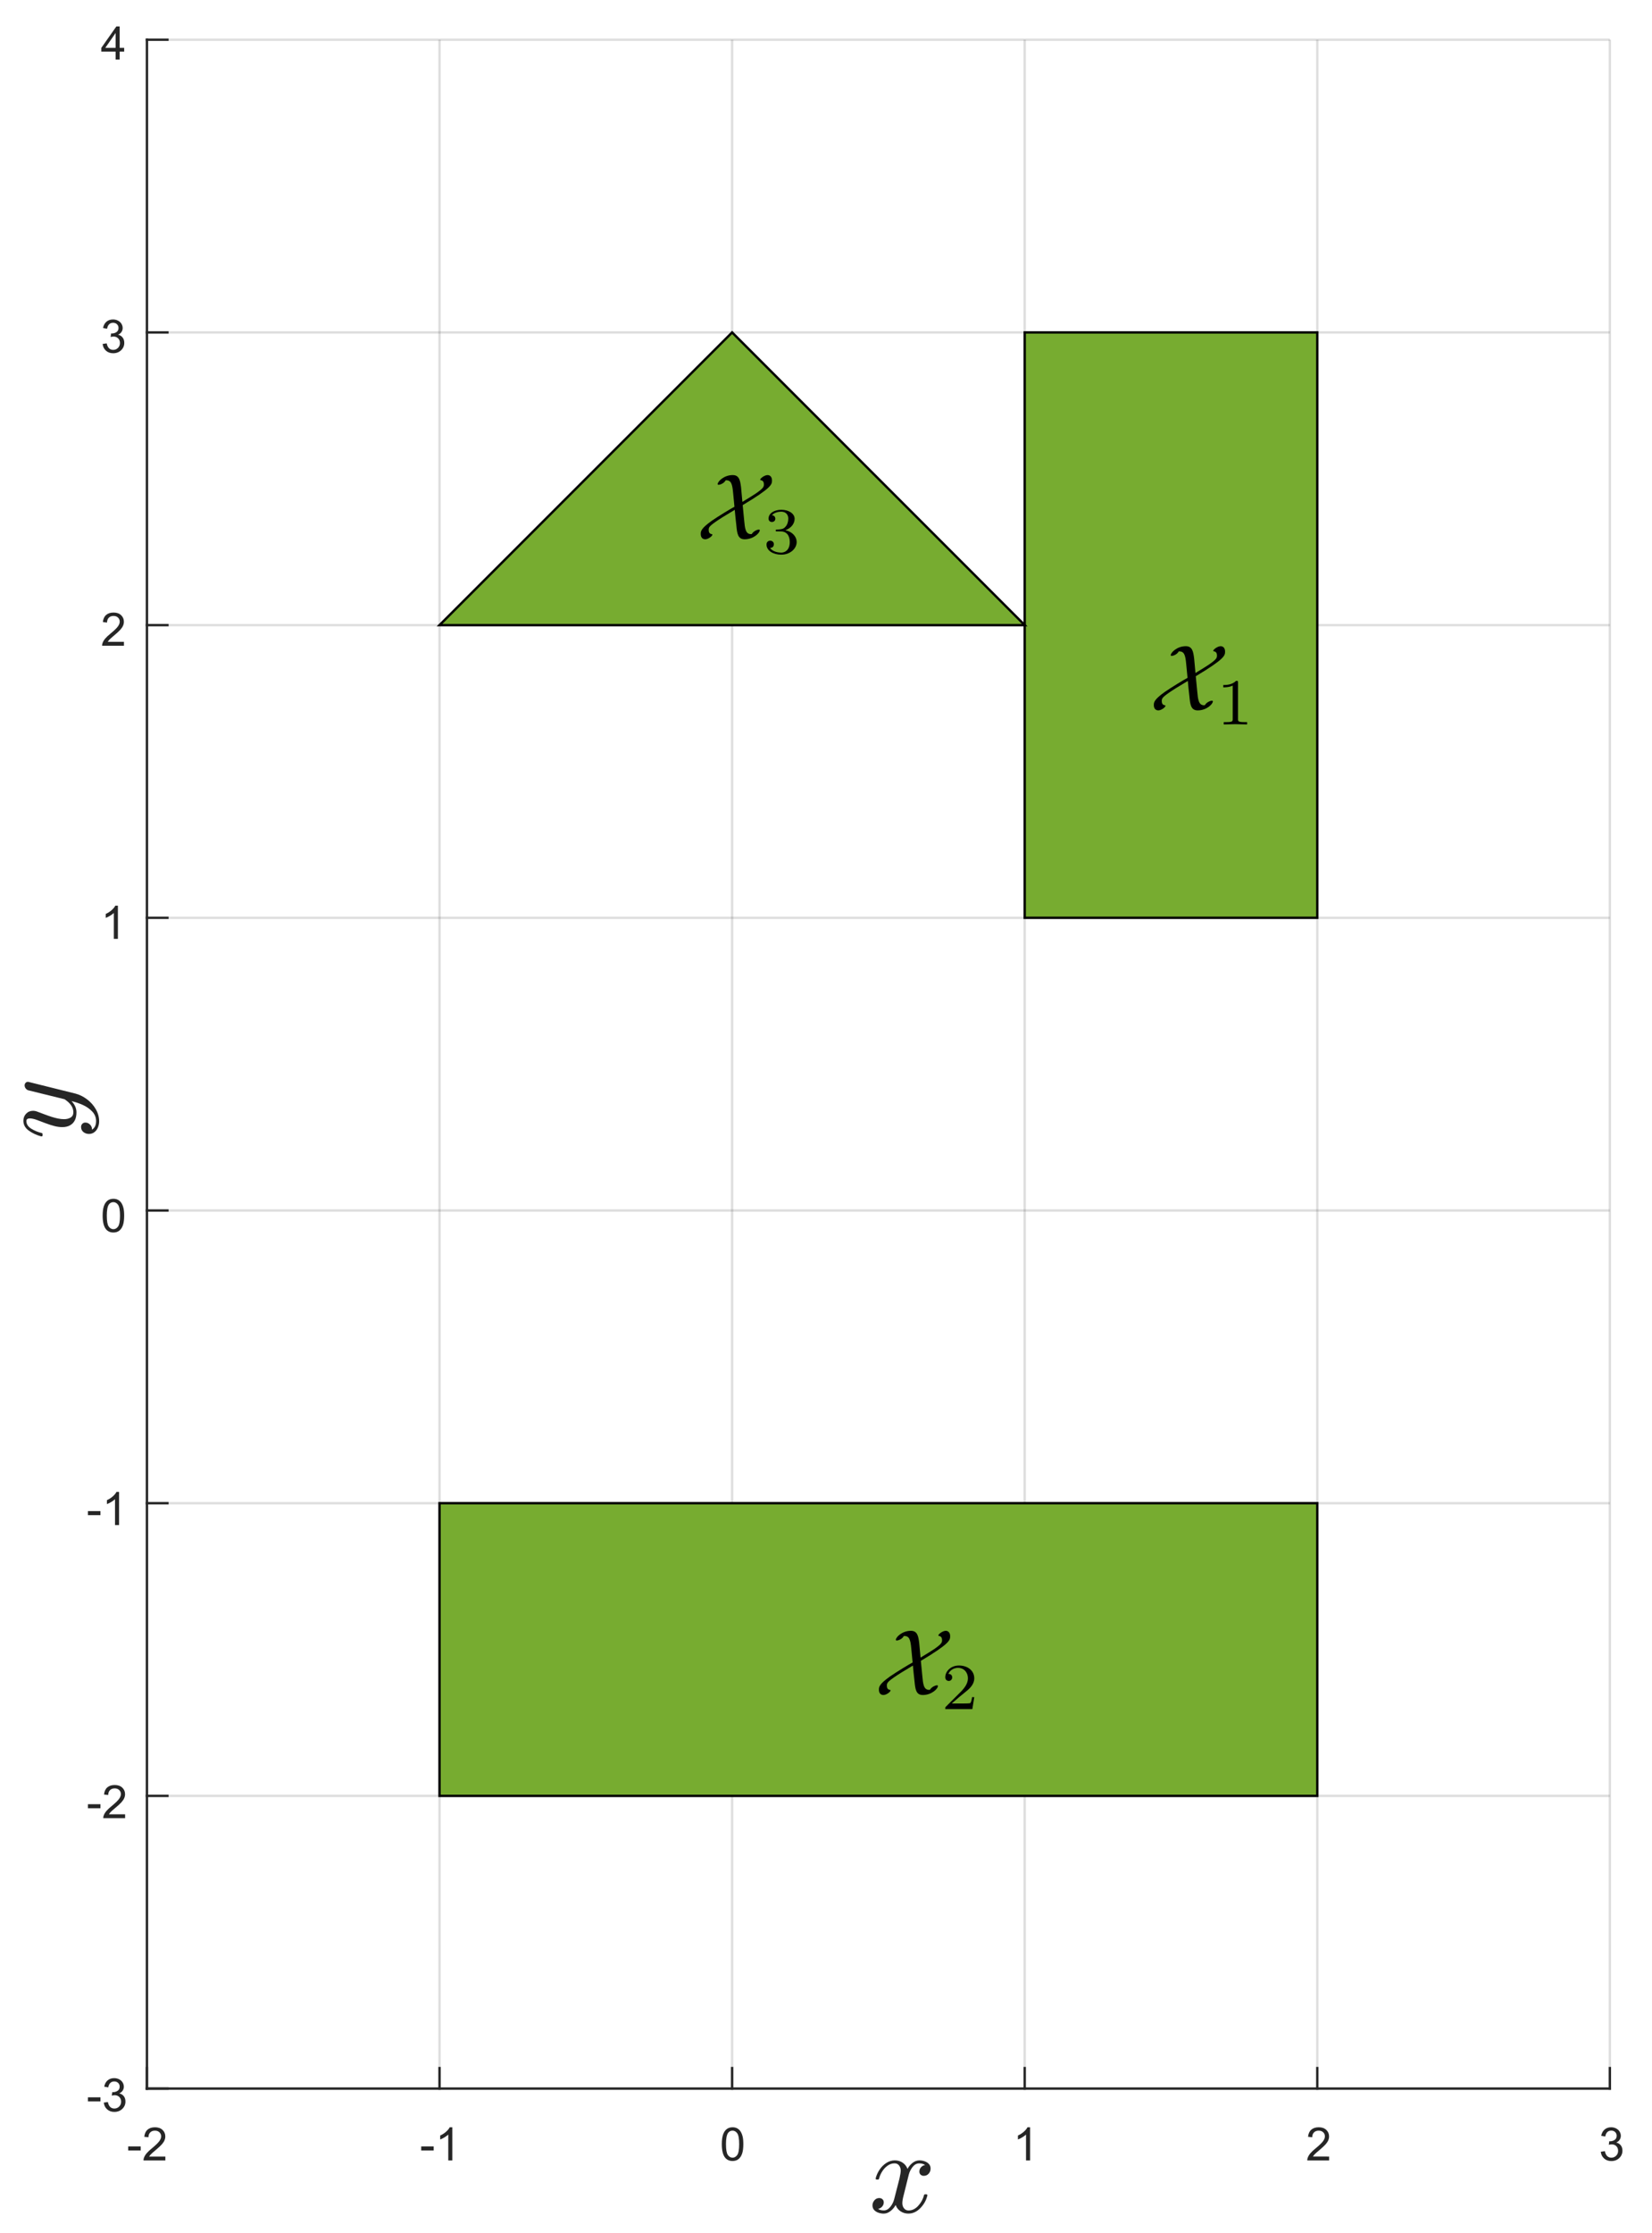 <?xml version="1.0" encoding="UTF-8" standalone="no"?>
<svg
   xmlns:dc="http://purl.org/dc/elements/1.1/"
   xmlns:cc="http://creativecommons.org/ns#"
   xmlns:rdf="http://www.w3.org/1999/02/22-rdf-syntax-ns#"
   xmlns:svg="http://www.w3.org/2000/svg"
   xmlns="http://www.w3.org/2000/svg"
   xmlns:sodipodi="http://sodipodi.sourceforge.net/DTD/sodipodi-0.dtd"
   xmlns:inkscape="http://www.inkscape.org/namespaces/inkscape"
   sodipodi:docname="roboExConvexHull_1.svg"
   inkscape:version="1.0 (4035a4fb49, 2020-05-01)"
   width="74mm"
   height="100mm"
   viewBox="0 0 74 100"
   version="1.1"
   id="svg8">
  <defs
     id="defs2">
    <clipPath
       clipPathUnits="userSpaceOnUse"
       id="clipPath1">
      <path
         d="M 0,0 H 814 V 708 H 0 Z"
         id="path834" />
    </clipPath>
    <defs
       id="defs1">
      <clipPath
         clipPathUnits="userSpaceOnUse"
         id="clipPath1054">
        <path
           d="M 0,0 H 814 V 708 H 0 Z"
           id="path1052" />
      </clipPath>
    </defs>
    <g
       id="id-ae790596-5d6d-466a-b834-d6711f7bbbbc">
      <symbol
         id="id-c63c2fb9-e189-489f-a1fb-118a3c1e1268"
         overflow="visible">
        <path
           id="id-b8e81124-5a2d-41c1-b207-ec6b3b69f1fc"
           d=""
           style="stroke:none" />
      </symbol>
      <symbol
         id="id-8ee1cbb4-e306-4cc4-a723-8d8527535a8d"
         overflow="visible">
        <path
           id="id-97e588a3-7021-48df-a0a0-f09a896985a3"
           d="M 4.781,-5.5 C 4.688,-6.234 4.594,-6.812 3.891,-6.812 c -0.938,0 -1.594,0.688 -1.594,0.953 0,0.078 0.062,0.078 0.109,0.078 0.109,0 0.547,-0.125 0.734,-0.469 L 3.156,-6.266 c 0.547,0 0.688,0.312 0.781,1.344 l 0.141,1.469 c -0.359,0.188 -1.703,1 -2.422,1.5 C 0.516,-1.141 0.5,-0.844 0.5,-0.562 0.5,-0.219 0.672,0 0.984,0 c 0.297,0 0.75,-0.328 0.75,-0.484 0,-0.047 -0.031,-0.047 -0.062,-0.062 C 1.578,-0.562 1.344,-0.594 1.344,-0.984 c 0,-0.266 0,-0.391 1.062,-1.094 0.609,-0.406 1.188,-0.719 1.703,-1.047 0,0.016 0.141,1.516 0.172,1.672 C 4.359,-0.656 4.422,0 5.156,0 c 0.953,0 1.609,-0.672 1.609,-0.953 0,-0.078 -0.062,-0.078 -0.109,-0.078 -0.109,0 -0.547,0.141 -0.734,0.469 -0.031,0.016 -0.078,0.016 -0.094,0.016 -0.578,0 -0.641,-0.625 -0.719,-1.469 C 5.078,-2.328 5.047,-2.594 4.953,-3.625 8.062,-5.484 8.062,-5.828 8.062,-6.25 c 0,-0.344 -0.188,-0.562 -0.469,-0.562 -0.312,0 -0.781,0.344 -0.781,0.484 0,0.062 0.062,0.062 0.078,0.062 0.078,0.016 0.312,0.062 0.312,0.438 0,0.25 -0.031,0.406 -0.875,0.984 -0.297,0.203 -0.719,0.453 -1.406,0.875 z m 0,0"
           style="stroke:none" />
      </symbol>
      <symbol
         id="id-f25b3351-ecd1-4ac1-bce6-1401cd1bd2f8"
         overflow="visible">
        <path
           id="id-8a69e224-5f2c-4149-888f-4683e9fa89f6"
           d=""
           style="stroke:none" />
      </symbol>
      <symbol
         id="id-1368829f-a140-4a7b-8472-1f8b2bc7f3c0"
         overflow="visible">
        <path
           id="id-ebe9fca6-8581-46e1-be07-cdf8bf1b8787"
           d="m 2.328,-4.438 c 0,-0.188 0,-0.188 -0.203,-0.188 -0.453,0.438 -1.078,0.438 -1.359,0.438 v 0.25 c 0.156,0 0.625,0 1,-0.188 v 3.547 c 0,0.234 0,0.328 -0.688,0.328 H 0.812 V 0 c 0.125,0 0.984,-0.031 1.234,-0.031 0.219,0 1.094,0.031 1.25,0.031 V -0.25 H 3.031 c -0.703,0 -0.703,-0.094 -0.703,-0.328 z m 0,0"
           style="stroke:none" />
      </symbol>
      <symbol
         id="id-73ed1de5-7ac9-4fde-b7fa-e81630128c7a"
         overflow="visible">
        <path
           id="id-42ae4e6a-b734-46a6-bda5-e670eabb6623"
           d="M 3.516,-1.266 H 3.281 c -0.016,0.156 -0.094,0.562 -0.188,0.625 C 3.047,-0.594 2.516,-0.594 2.406,-0.594 H 1.125 c 0.734,-0.641 0.984,-0.844 1.391,-1.172 0.516,-0.406 1,-0.844 1,-1.5 0,-0.844 -0.734,-1.359 -1.625,-1.359 -0.859,0 -1.453,0.609 -1.453,1.25 0,0.344 0.297,0.391 0.375,0.391 0.156,0 0.359,-0.125 0.359,-0.375 0,-0.125 -0.047,-0.375 -0.406,-0.375 C 0.984,-4.219 1.453,-4.375 1.781,-4.375 c 0.703,0 1.062,0.547 1.062,1.109 0,0.609 -0.438,1.078 -0.656,1.328 L 0.516,-0.266 C 0.438,-0.203 0.438,-0.188 0.438,0 h 2.875 z m 0,0"
           style="stroke:none" />
      </symbol>
      <symbol
         id="id-538112e9-0fdd-4bb5-99e0-2feab538606d"
         overflow="visible">
        <path
           id="id-d9eba47f-69ab-4c40-9807-143eb25739a9"
           d="m 1.906,-2.328 c 0.547,0 0.938,0.375 0.938,1.125 0,0.859 -0.516,1.125 -0.906,1.125 -0.281,0 -0.906,-0.078 -1.188,-0.5 0.328,0 0.406,-0.234 0.406,-0.391 0,-0.219 -0.172,-0.375 -0.391,-0.375 -0.188,0 -0.391,0.125 -0.391,0.406 0,0.656 0.719,1.078 1.562,1.078 0.969,0 1.641,-0.656 1.641,-1.344 0,-0.547 -0.438,-1.094 -1.203,-1.25 0.719,-0.266 0.984,-0.781 0.984,-1.219 0,-0.547 -0.625,-0.953 -1.406,-0.953 -0.766,0 -1.359,0.375 -1.359,0.938 0,0.234 0.156,0.359 0.359,0.359 0.219,0 0.359,-0.156 0.359,-0.344 0,-0.203 -0.141,-0.359 -0.359,-0.375 0.25,-0.297 0.719,-0.375 0.984,-0.375 0.312,0 0.75,0.156 0.75,0.75 0,0.297 -0.094,0.625 -0.281,0.828 -0.219,0.266 -0.422,0.281 -0.766,0.312 -0.172,0.016 -0.188,0.016 -0.219,0.016 -0.016,0 -0.078,0.016 -0.078,0.094 0,0.094 0.062,0.094 0.188,0.094 z m 0,0"
           style="stroke:none" />
      </symbol>
    </g>
    <defs
       id="id-3a4d14f6-1484-4031-a797-c44bb40cca08">
      <g
         id="g1707">
        <symbol
           overflow="visible"
           id="symbol1685">
          <path
             style="stroke:none"
             d=""
             id="path1683" />
        </symbol>
        <symbol
           overflow="visible"
           id="symbol1689">
          <path
             style="stroke:none"
             d="M 4.781,-5.5 C 4.688,-6.234 4.594,-6.812 3.891,-6.812 c -0.938,0 -1.594,0.688 -1.594,0.953 0,0.078 0.062,0.078 0.109,0.078 0.109,0 0.547,-0.125 0.734,-0.469 L 3.156,-6.266 c 0.547,0 0.688,0.312 0.781,1.344 l 0.141,1.469 c -0.359,0.188 -1.703,1 -2.422,1.5 C 0.516,-1.141 0.5,-0.844 0.5,-0.562 0.5,-0.219 0.672,0 0.984,0 c 0.297,0 0.75,-0.328 0.75,-0.484 0,-0.047 -0.031,-0.047 -0.062,-0.062 C 1.578,-0.562 1.344,-0.594 1.344,-0.984 c 0,-0.266 0,-0.391 1.062,-1.094 0.609,-0.406 1.188,-0.719 1.703,-1.047 0,0.016 0.141,1.516 0.172,1.672 C 4.359,-0.656 4.422,0 5.156,0 c 0.953,0 1.609,-0.672 1.609,-0.953 0,-0.078 -0.062,-0.078 -0.109,-0.078 -0.109,0 -0.547,0.141 -0.734,0.469 -0.031,0.016 -0.078,0.016 -0.094,0.016 -0.578,0 -0.641,-0.625 -0.719,-1.469 C 5.078,-2.328 5.047,-2.594 4.953,-3.625 8.062,-5.484 8.062,-5.828 8.062,-6.25 c 0,-0.344 -0.188,-0.562 -0.469,-0.562 -0.312,0 -0.781,0.344 -0.781,0.484 0,0.062 0.062,0.062 0.078,0.062 0.078,0.016 0.312,0.062 0.312,0.438 0,0.25 -0.031,0.406 -0.875,0.984 -0.297,0.203 -0.719,0.453 -1.406,0.875 z m 0,0"
             id="path1687" />
        </symbol>
        <symbol
           overflow="visible"
           id="symbol1693">
          <path
             style="stroke:none"
             d=""
             id="path1691" />
        </symbol>
        <symbol
           overflow="visible"
           id="symbol1697">
          <path
             style="stroke:none"
             d="m 2.328,-4.438 c 0,-0.188 0,-0.188 -0.203,-0.188 -0.453,0.438 -1.078,0.438 -1.359,0.438 v 0.25 c 0.156,0 0.625,0 1,-0.188 v 3.547 c 0,0.234 0,0.328 -0.688,0.328 H 0.812 V 0 c 0.125,0 0.984,-0.031 1.234,-0.031 0.219,0 1.094,0.031 1.25,0.031 V -0.25 H 3.031 c -0.703,0 -0.703,-0.094 -0.703,-0.328 z m 0,0"
             id="path1695" />
        </symbol>
        <symbol
           overflow="visible"
           id="symbol1701">
          <path
             style="stroke:none"
             d="M 3.516,-1.266 H 3.281 c -0.016,0.156 -0.094,0.562 -0.188,0.625 C 3.047,-0.594 2.516,-0.594 2.406,-0.594 H 1.125 c 0.734,-0.641 0.984,-0.844 1.391,-1.172 0.516,-0.406 1,-0.844 1,-1.5 0,-0.844 -0.734,-1.359 -1.625,-1.359 -0.859,0 -1.453,0.609 -1.453,1.25 0,0.344 0.297,0.391 0.375,0.391 0.156,0 0.359,-0.125 0.359,-0.375 0,-0.125 -0.047,-0.375 -0.406,-0.375 C 0.984,-4.219 1.453,-4.375 1.781,-4.375 c 0.703,0 1.062,0.547 1.062,1.109 0,0.609 -0.438,1.078 -0.656,1.328 L 0.516,-0.266 C 0.438,-0.203 0.438,-0.188 0.438,0 h 2.875 z m 0,0"
             id="path1699" />
        </symbol>
        <symbol
           overflow="visible"
           id="symbol1705">
          <path
             style="stroke:none"
             d="m 1.906,-2.328 c 0.547,0 0.938,0.375 0.938,1.125 0,0.859 -0.516,1.125 -0.906,1.125 -0.281,0 -0.906,-0.078 -1.188,-0.5 0.328,0 0.406,-0.234 0.406,-0.391 0,-0.219 -0.172,-0.375 -0.391,-0.375 -0.188,0 -0.391,0.125 -0.391,0.406 0,0.656 0.719,1.078 1.562,1.078 0.969,0 1.641,-0.656 1.641,-1.344 0,-0.547 -0.438,-1.094 -1.203,-1.25 0.719,-0.266 0.984,-0.781 0.984,-1.219 0,-0.547 -0.625,-0.953 -1.406,-0.953 -0.766,0 -1.359,0.375 -1.359,0.938 0,0.234 0.156,0.359 0.359,0.359 0.219,0 0.359,-0.156 0.359,-0.344 0,-0.203 -0.141,-0.359 -0.359,-0.375 0.25,-0.297 0.719,-0.375 0.984,-0.375 0.312,0 0.75,0.156 0.75,0.75 0,0.297 -0.094,0.625 -0.281,0.828 -0.219,0.266 -0.422,0.281 -0.766,0.312 -0.172,0.016 -0.188,0.016 -0.219,0.016 -0.016,0 -0.078,0.016 -0.078,0.094 0,0.094 0.062,0.094 0.188,0.094 z m 0,0"
             id="path1703" />
        </symbol>
      </g>
    </defs>
  </defs>
  <sodipodi:namedview
     inkscape:window-maximized="1"
     inkscape:window-y="-8"
     inkscape:window-x="-8"
     inkscape:window-height="837"
     inkscape:window-width="1600"
     inkscape:pagecheckerboard="true"
     showgrid="false"
     inkscape:document-rotation="0"
     inkscape:current-layer="layer1"
     inkscape:document-units="mm"
     inkscape:cy="178.40275"
     inkscape:cx="217.43963"
     inkscape:zoom="1.4"
     inkscape:pageshadow="2"
     inkscape:pageopacity="0.0"
     borderopacity="1.0"
     bordercolor="#666666"
     pagecolor="#ffffff"
     id="base" />
  <g
     id="layer1"
     inkscape:groupmode="layer"
     inkscape:label="Layer 1">
    <g
       transform="matrix(0.159,0,0,0.159,-27.671,-6.648)"
       style="font-style:normal;font-weight:normal;font-size:12px;font-family:Dialog;color-interpolation:linearRGB;fill:#262626;fill-opacity:0.149;stroke:#262626;stroke-width:0.667;stroke-linecap:butt;stroke-linejoin:round;stroke-miterlimit:10;stroke-dasharray:none;stroke-dashoffset:0;stroke-opacity:0.149;color-rendering:optimizeQuality;image-rendering:optimizeQuality;shape-rendering:auto;text-rendering:geometricPrecision"
       id="g890">
      <line
         y2="53"
         style="fill:none"
         x1="215.429"
         x2="215.429"
         y1="630"
         id="line848" />
      <line
         y2="53"
         style="fill:none"
         x1="297.857"
         x2="297.857"
         y1="630"
         id="line850" />
      <line
         y2="53"
         style="fill:none"
         x1="380.286"
         x2="380.286"
         y1="630"
         id="line852" />
      <line
         y2="53"
         style="fill:none"
         x1="462.714"
         x2="462.714"
         y1="630"
         id="line854" />
      <line
         y2="53"
         style="fill:none"
         x1="545.143"
         x2="545.143"
         y1="630"
         id="line856" />
      <line
         y2="53"
         style="fill:none"
         x1="627.571"
         x2="627.571"
         y1="630"
         id="line858" />
      <line
         y2="630"
         style="fill:none"
         x1="627.571"
         x2="215.429"
         y1="630"
         id="line860" />
      <line
         y2="547.571"
         style="fill:none"
         x1="627.571"
         x2="215.429"
         y1="547.571"
         id="line862" />
      <line
         y2="465.143"
         style="fill:none"
         x1="627.571"
         x2="215.429"
         y1="465.143"
         id="line864" />
      <line
         y2="382.714"
         style="fill:none"
         x1="627.571"
         x2="215.429"
         y1="382.714"
         id="line866" />
      <line
         y2="300.286"
         style="fill:none"
         x1="627.571"
         x2="215.429"
         y1="300.286"
         id="line868" />
      <line
         y2="217.857"
         style="fill:none"
         x1="627.571"
         x2="215.429"
         y1="217.857"
         id="line870" />
      <line
         y2="135.429"
         style="fill:none"
         x1="627.571"
         x2="215.429"
         y1="135.429"
         id="line872" />
      <line
         y2="53"
         style="fill:none"
         x1="627.571"
         x2="215.429"
         y1="53"
         id="line874" />
      <line
         x1="215.429"
         x2="627.571"
         y1="630"
         style="fill:none;fill-opacity:1;stroke-linecap:square;stroke-opacity:1"
         y2="630"
         id="line876" />
      <line
         x1="215.429"
         x2="215.429"
         y1="630"
         style="fill:none;fill-opacity:1;stroke-linecap:square;stroke-opacity:1"
         y2="624.23"
         id="line878" />
      <line
         x1="297.857"
         x2="297.857"
         y1="630"
         style="fill:none;fill-opacity:1;stroke-linecap:square;stroke-opacity:1"
         y2="624.23"
         id="line880" />
      <line
         x1="380.286"
         x2="380.286"
         y1="630"
         style="fill:none;fill-opacity:1;stroke-linecap:square;stroke-opacity:1"
         y2="624.23"
         id="line882" />
      <line
         x1="462.714"
         x2="462.714"
         y1="630"
         style="fill:none;fill-opacity:1;stroke-linecap:square;stroke-opacity:1"
         y2="624.23"
         id="line884" />
      <line
         x1="545.143"
         x2="545.143"
         y1="630"
         style="fill:none;fill-opacity:1;stroke-linecap:square;stroke-opacity:1"
         y2="624.23"
         id="line886" />
      <line
         x1="627.571"
         x2="627.571"
         y1="630"
         style="fill:none;fill-opacity:1;stroke-linecap:square;stroke-opacity:1"
         y2="624.23"
         id="line888" />
    </g>
    <g
       transform="matrix(0.159,0,0,0.159,6.632,94.514)"
       style="font-style:normal;font-weight:normal;font-size:13px;font-family:SansSerif;color-interpolation:linearRGB;fill:#262626;fill-opacity:1;stroke:#262626;stroke-width:1;stroke-linecap:square;stroke-linejoin:miter;stroke-miterlimit:10;stroke-dasharray:none;stroke-dashoffset:0;stroke-opacity:1;color-rendering:optimizeQuality;image-rendering:optimizeQuality;shape-rendering:auto;text-rendering:geometricPrecision"
       id="g894">
      <path
         style="stroke:none"
         d="m -5.594,11.203 v -1.141 h 3.516 v 1.141 z M 4.876,12.906 V 14 h -6.156 q -0.016,-0.406 0.141,-0.797 0.234,-0.625 0.75,-1.234 0.516,-0.609 1.5,-1.406 Q 2.626,9.312 3.157,8.586 3.688,7.859 3.688,7.219 3.688,6.531 3.204,6.07 2.72,5.609 1.938,5.609 1.11,5.609 0.618,6.102 0.126,6.594 0.11,7.469 l -1.172,-0.125 q 0.125,-1.313 0.906,-2 0.781,-0.688 2.109,-0.688 1.344,0 2.125,0.742 0.781,0.742 0.781,1.836 0,0.562 -0.227,1.101 Q 4.407,8.875 3.876,9.477 3.345,10.078 2.11,11.109 1.079,11.969 0.79,12.281 0.501,12.594 0.314,12.906 Z"
         id="path892" />
    </g>
    <g
       transform="matrix(0.159,0,0,0.159,19.757,94.514)"
       style="font-style:normal;font-weight:normal;font-size:13px;font-family:SansSerif;color-interpolation:linearRGB;fill:#262626;fill-opacity:1;stroke:#262626;stroke-width:1;stroke-linecap:square;stroke-linejoin:miter;stroke-miterlimit:10;stroke-dasharray:none;stroke-dashoffset:0;stroke-opacity:1;color-rendering:optimizeQuality;image-rendering:optimizeQuality;shape-rendering:auto;text-rendering:geometricPrecision"
       id="g898">
      <path
         style="stroke:none"
         d="m -5.594,11.203 v -1.141 h 3.516 v 1.141 z M 3.173,14 H 2.032 V 6.719 Q 1.61,7.109 0.946,7.508 0.282,7.906 -0.249,8.094 V 6.984 Q 0.704,6.547 1.423,5.906 2.142,5.266 2.438,4.656 h 0.734 z"
         id="path896" />
    </g>
    <g
       transform="matrix(0.159,0,0,0.159,32.882,94.514)"
       style="font-style:normal;font-weight:normal;font-size:13px;font-family:SansSerif;color-interpolation:linearRGB;fill:#262626;fill-opacity:1;stroke:#262626;stroke-width:1;stroke-linecap:square;stroke-linejoin:miter;stroke-miterlimit:10;stroke-dasharray:none;stroke-dashoffset:0;stroke-opacity:1;color-rendering:optimizeQuality;image-rendering:optimizeQuality;shape-rendering:auto;text-rendering:geometricPrecision"
       id="g902">
      <path
         style="stroke:none"
         d="m -3.453,9.406 q 0,-1.641 0.336,-2.648 0.336,-1.008 1.008,-1.555 0.672,-0.547 1.688,-0.547 0.75,0 1.312,0.305 0.562,0.305 0.93,0.867 0.367,0.562 0.578,1.383 0.211,0.82 0.211,2.195 0,1.641 -0.336,2.648 -0.336,1.008 -1.008,1.555 -0.672,0.547 -1.688,0.547 -1.344,0 -2.125,-0.969 -0.906,-1.156 -0.906,-3.781 z m 1.172,0 q 0,2.297 0.531,3.055 0.531,0.758 1.328,0.758 0.781,0 1.32,-0.758 0.539,-0.758 0.539,-3.055 0,-2.297 -0.539,-3.047 -0.539,-0.75 -1.336,-0.75 -0.781,0 -1.266,0.656 -0.578,0.859 -0.578,3.141 z"
         id="path900" />
    </g>
    <g
       transform="matrix(0.159,0,0,0.159,46.007,94.514)"
       style="font-style:normal;font-weight:normal;font-size:13px;font-family:SansSerif;color-interpolation:linearRGB;fill:#262626;fill-opacity:1;stroke:#262626;stroke-width:1;stroke-linecap:square;stroke-linejoin:miter;stroke-miterlimit:10;stroke-dasharray:none;stroke-dashoffset:0;stroke-opacity:1;color-rendering:optimizeQuality;image-rendering:optimizeQuality;shape-rendering:auto;text-rendering:geometricPrecision"
       id="g906">
      <path
         style="stroke:none"
         d="M 0.844,14 H -0.297 V 6.719 q -0.422,0.391 -1.086,0.789 -0.664,0.398 -1.195,0.586 V 6.984 q 0.953,-0.438 1.672,-1.078 0.719,-0.641 1.016,-1.25 h 0.734 z"
         id="path904" />
    </g>
    <g
       transform="matrix(0.159,0,0,0.159,59.132,94.514)"
       style="font-style:normal;font-weight:normal;font-size:13px;font-family:SansSerif;color-interpolation:linearRGB;fill:#262626;fill-opacity:1;stroke:#262626;stroke-width:1;stroke-linecap:square;stroke-linejoin:miter;stroke-miterlimit:10;stroke-dasharray:none;stroke-dashoffset:0;stroke-opacity:1;color-rendering:optimizeQuality;image-rendering:optimizeQuality;shape-rendering:auto;text-rendering:geometricPrecision"
       id="g910">
      <path
         style="stroke:none"
         d="M 2.547,12.906 V 14 h -6.156 q -0.016,-0.406 0.141,-0.797 0.234,-0.625 0.75,-1.234 0.516,-0.609 1.5,-1.406 1.516,-1.25 2.047,-1.977 0.531,-0.727 0.531,-1.367 0,-0.688 -0.484,-1.149 -0.484,-0.461 -1.266,-0.461 -0.828,0 -1.32,0.492 -0.492,0.492 -0.508,1.367 l -1.172,-0.125 q 0.125,-1.313 0.906,-2 0.781,-0.688 2.109,-0.688 1.344,0 2.125,0.742 0.781,0.742 0.781,1.836 0,0.562 -0.227,1.101 -0.227,0.539 -0.758,1.141 -0.531,0.602 -1.766,1.633 -1.031,0.859 -1.32,1.172 -0.289,0.313 -0.476,0.625 z"
         id="path908" />
    </g>
    <g
       transform="matrix(0.159,0,0,0.159,72.256,94.514)"
       style="font-style:normal;font-weight:normal;font-size:13px;font-family:SansSerif;color-interpolation:linearRGB;fill:#262626;fill-opacity:1;stroke:#262626;stroke-width:1;stroke-linecap:square;stroke-linejoin:miter;stroke-miterlimit:10;stroke-dasharray:none;stroke-dashoffset:0;stroke-opacity:1;color-rendering:optimizeQuality;image-rendering:optimizeQuality;shape-rendering:auto;text-rendering:geometricPrecision"
       id="g914">
      <path
         style="stroke:none"
         d="m -3.453,11.547 1.141,-0.156 q 0.203,0.969 0.672,1.399 0.469,0.43 1.156,0.43 0.797,0 1.352,-0.555 0.555,-0.555 0.555,-1.383 0,-0.797 -0.508,-1.305 -0.508,-0.508 -1.305,-0.508 -0.328,0 -0.812,0.125 l 0.125,-1 q 0.125,0.016 0.188,0.016 0.734,0 1.32,-0.383 0.586,-0.383 0.586,-1.18 0,-0.625 -0.43,-1.039 -0.43,-0.414 -1.101,-0.414 -0.672,0 -1.109,0.422 -0.438,0.422 -0.578,1.25 L -3.344,7.062 q 0.219,-1.141 0.961,-1.773 0.742,-0.633 1.836,-0.633 0.766,0 1.406,0.328 0.641,0.328 0.984,0.891 0.344,0.562 0.344,1.203 0,0.594 -0.328,1.094 -0.328,0.5 -0.953,0.781 0.813,0.203 1.274,0.797 0.461,0.594 0.461,1.5 0,1.219 -0.891,2.07 -0.891,0.852 -2.25,0.852 -1.219,0 -2.031,-0.734 -0.813,-0.734 -0.922,-1.891 z"
         id="path912" />
    </g>
    <path
       id="path916"
       d="m 39.33,98.905 q 0.092,0.072 0.261,0.072 0.164,0 0.29,-0.158 0.126,-0.158 0.173,-0.345 l 0.239,-0.93 q 0.055,-0.256 0.055,-0.348 0,-0.129 -0.072,-0.228 -0.072,-0.098 -0.204,-0.098 -0.167,0 -0.313,0.104 -0.147,0.104 -0.246,0.265 -0.1,0.16 -0.139,0.325 -0.012,0.032 -0.042,0.032 h -0.065 q -0.04,0 -0.04,-0.047 v -0.017 q 0.05,-0.194 0.173,-0.379 0.123,-0.185 0.302,-0.301 0.179,-0.116 0.381,-0.116 0.194,0 0.348,0.102 0.154,0.102 0.219,0.279 0.09,-0.162 0.23,-0.271 0.141,-0.109 0.307,-0.109 0.112,0 0.23,0.04 0.118,0.04 0.193,0.122 0.075,0.082 0.075,0.204 0,0.134 -0.086,0.23 -0.086,0.096 -0.22,0.096 -0.085,0 -0.141,-0.053 -0.056,-0.053 -0.056,-0.136 0,-0.112 0.075,-0.195 0.075,-0.083 0.182,-0.098 -0.095,-0.075 -0.264,-0.075 -0.169,0 -0.294,0.157 -0.124,0.157 -0.174,0.351 l -0.231,0.928 q -0.057,0.209 -0.057,0.346 0,0.134 0.076,0.23 0.076,0.096 0.203,0.096 0.246,0 0.439,-0.216 0.193,-0.216 0.255,-0.475 0.01,-0.032 0.042,-0.032 h 0.062 q 0.022,0 0.035,0.015 0.012,0.015 0.012,0.032 0,0.005 -0.005,0.015 -0.075,0.313 -0.313,0.557 -0.239,0.244 -0.537,0.244 -0.194,0 -0.35,-0.104 -0.156,-0.104 -0.218,-0.281 -0.082,0.154 -0.228,0.27 -0.146,0.116 -0.31,0.116 -0.112,0 -0.231,-0.04 -0.119,-0.04 -0.194,-0.122 -0.075,-0.082 -0.075,-0.209 0,-0.122 0.086,-0.224 0.086,-0.102 0.215,-0.102 0.087,0 0.146,0.053 0.058,0.053 0.058,0.138 0,0.109 -0.073,0.192 -0.073,0.082 -0.183,0.102 z"
       style="font-style:normal;font-weight:normal;font-size:33px;font-family:mwa_cmmi10;color-interpolation:linearRGB;fill:#262626;fill-opacity:1;stroke:none;stroke-width:0.159;stroke-linecap:square;stroke-linejoin:miter;stroke-miterlimit:10;stroke-dasharray:none;stroke-dashoffset:0;stroke-opacity:1;color-rendering:optimizeQuality;image-rendering:optimizeQuality;shape-rendering:auto;text-rendering:geometricPrecision" />
    <g
       transform="matrix(0.159,0,0,0.159,-27.671,-6.648)"
       style="font-style:normal;font-weight:normal;font-size:12px;font-family:Dialog;color-interpolation:linearRGB;fill:#262626;fill-opacity:1;stroke:#262626;stroke-width:0.667;stroke-linecap:square;stroke-linejoin:round;stroke-miterlimit:10;stroke-dasharray:none;stroke-dashoffset:0;stroke-opacity:1;color-rendering:optimizeQuality;image-rendering:optimizeQuality;shape-rendering:auto;text-rendering:geometricPrecision"
       id="g938">
      <line
         y2="53"
         style="fill:none"
         x1="215.429"
         x2="215.429"
         y1="630"
         id="line920" />
      <line
         y2="630"
         style="fill:none"
         x1="215.429"
         x2="221.199"
         y1="630"
         id="line922" />
      <line
         y2="547.571"
         style="fill:none"
         x1="215.429"
         x2="221.199"
         y1="547.571"
         id="line924" />
      <line
         y2="465.143"
         style="fill:none"
         x1="215.429"
         x2="221.199"
         y1="465.143"
         id="line926" />
      <line
         y2="382.714"
         style="fill:none"
         x1="215.429"
         x2="221.199"
         y1="382.714"
         id="line928" />
      <line
         y2="300.286"
         style="fill:none"
         x1="215.429"
         x2="221.199"
         y1="300.286"
         id="line930" />
      <line
         y2="217.857"
         style="fill:none"
         x1="215.429"
         x2="221.199"
         y1="217.857"
         id="line932" />
      <line
         y2="135.429"
         style="fill:none"
         x1="215.429"
         x2="221.199"
         y1="135.429"
         id="line934" />
      <line
         y2="53"
         style="fill:none"
         x1="215.429"
         x2="221.199"
         y1="53"
         id="line936" />
    </g>
    <g
       transform="matrix(0.159,0,0,0.159,5.783,93.665)"
       style="font-style:normal;font-weight:normal;font-size:13px;font-family:SansSerif;color-interpolation:linearRGB;fill:#262626;fill-opacity:1;stroke:#262626;stroke-width:1;stroke-linecap:square;stroke-linejoin:miter;stroke-miterlimit:10;stroke-dasharray:none;stroke-dashoffset:0;stroke-opacity:1;color-rendering:optimizeQuality;image-rendering:optimizeQuality;shape-rendering:auto;text-rendering:geometricPrecision"
       id="g942">
      <path
         style="stroke:none"
         d="M -11.594,2.703 V 1.562 h 3.516 v 1.141 z m 4.47,0.344 1.141,-0.156 q 0.203,0.969 0.672,1.399 0.469,0.43 1.156,0.43 0.797,0 1.352,-0.555 0.555,-0.555 0.555,-1.383 0,-0.797 -0.508,-1.305 -0.508,-0.508 -1.305,-0.508 -0.328,0 -0.812,0.125 l 0.125,-1 q 0.125,0.016 0.188,0.016 0.734,0 1.32,-0.383 0.586,-0.383 0.586,-1.18 0,-0.625 -0.43,-1.039 -0.43,-0.414 -1.101,-0.414 -0.672,0 -1.109,0.422 -0.438,0.422 -0.578,1.25 l -1.141,-0.203 q 0.219,-1.141 0.961,-1.773 0.742,-0.633 1.836,-0.633 0.766,0 1.406,0.328 0.641,0.328 0.984,0.891 0.344,0.562 0.344,1.203 0,0.594 -0.328,1.094 -0.328,0.5 -0.953,0.781 0.812,0.203 1.273,0.797 0.461,0.594 0.461,1.5 0,1.219 -0.891,2.07 -0.891,0.852 -2.25,0.852 -1.219,0 -2.031,-0.734 Q -7.015,4.203 -7.124,3.047 Z"
         id="path940" />
    </g>
    <g
       transform="matrix(0.159,0,0,0.159,5.783,80.54)"
       style="font-style:normal;font-weight:normal;font-size:13px;font-family:SansSerif;color-interpolation:linearRGB;fill:#262626;fill-opacity:1;stroke:#262626;stroke-width:1;stroke-linecap:square;stroke-linejoin:miter;stroke-miterlimit:10;stroke-dasharray:none;stroke-dashoffset:0;stroke-opacity:1;color-rendering:optimizeQuality;image-rendering:optimizeQuality;shape-rendering:auto;text-rendering:geometricPrecision"
       id="g946">
      <path
         style="stroke:none"
         d="M -11.594,2.703 V 1.562 h 3.516 V 2.703 Z M -1.124,4.406 V 5.5 h -6.156 q -0.016,-0.406 0.141,-0.797 0.234,-0.625 0.75,-1.234 0.516,-0.609 1.5,-1.406 1.516,-1.25 2.047,-1.977 0.531,-0.727 0.531,-1.367 0,-0.688 -0.484,-1.149 -0.484,-0.461 -1.266,-0.461 -0.828,0 -1.32,0.492 -0.492,0.492 -0.508,1.367 l -1.172,-0.125 q 0.125,-1.313 0.906,-2 0.781,-0.688 2.109,-0.688 1.344,0 2.125,0.742 0.781,0.742 0.781,1.836 0,0.562 -0.227,1.101 Q -1.593,0.375 -2.124,0.977 -2.655,1.578 -3.89,2.609 -4.921,3.469 -5.21,3.781 -5.499,4.094 -5.686,4.406 Z"
         id="path944" />
    </g>
    <g
       transform="matrix(0.159,0,0,0.159,5.783,67.415)"
       style="font-style:normal;font-weight:normal;font-size:13px;font-family:SansSerif;color-interpolation:linearRGB;fill:#262626;fill-opacity:1;stroke:#262626;stroke-width:1;stroke-linecap:square;stroke-linejoin:miter;stroke-miterlimit:10;stroke-dasharray:none;stroke-dashoffset:0;stroke-opacity:1;color-rendering:optimizeQuality;image-rendering:optimizeQuality;shape-rendering:auto;text-rendering:geometricPrecision"
       id="g950">
      <path
         style="stroke:none"
         d="M -11.594,2.703 V 1.562 h 3.516 V 2.703 Z M -2.827,5.5 h -1.141 v -7.281 q -0.422,0.391 -1.086,0.789 -0.664,0.398 -1.195,0.586 v -1.109 q 0.953,-0.438 1.672,-1.078 0.719,-0.641 1.016,-1.25 h 0.734 z"
         id="path948" />
    </g>
    <g
       transform="matrix(0.159,0,0,0.159,5.783,54.29)"
       style="font-style:normal;font-weight:normal;font-size:13px;font-family:SansSerif;color-interpolation:linearRGB;fill:#262626;fill-opacity:1;stroke:#262626;stroke-width:1;stroke-linecap:square;stroke-linejoin:miter;stroke-miterlimit:10;stroke-dasharray:none;stroke-dashoffset:0;stroke-opacity:1;color-rendering:optimizeQuality;image-rendering:optimizeQuality;shape-rendering:auto;text-rendering:geometricPrecision"
       id="g954">
      <path
         style="stroke:none"
         d="m -7.453,0.906 q 0,-1.641 0.336,-2.648 0.336,-1.008 1.008,-1.555 0.672,-0.547 1.688,-0.547 0.75,0 1.312,0.305 0.562,0.305 0.93,0.867 0.367,0.562 0.578,1.383 0.211,0.82 0.211,2.195 0,1.641 -0.336,2.648 -0.336,1.008 -1.008,1.555 -0.672,0.547 -1.688,0.547 -1.344,0 -2.125,-0.969 -0.906,-1.156 -0.906,-3.781 z m 1.172,0 q 0,2.297 0.531,3.055 0.531,0.758 1.328,0.758 0.781,0 1.32,-0.758 0.539,-0.758 0.539,-3.055 0,-2.297 -0.539,-3.047 -0.539,-0.75 -1.336,-0.75 -0.781,0 -1.266,0.656 -0.578,0.859 -0.578,3.141 z"
         id="path952" />
    </g>
    <g
       transform="matrix(0.159,0,0,0.159,5.783,41.165)"
       style="font-style:normal;font-weight:normal;font-size:13px;font-family:SansSerif;color-interpolation:linearRGB;fill:#262626;fill-opacity:1;stroke:#262626;stroke-width:1;stroke-linecap:square;stroke-linejoin:miter;stroke-miterlimit:10;stroke-dasharray:none;stroke-dashoffset:0;stroke-opacity:1;color-rendering:optimizeQuality;image-rendering:optimizeQuality;shape-rendering:auto;text-rendering:geometricPrecision"
       id="g958">
      <path
         style="stroke:none"
         d="m -3.156,5.5 h -1.141 v -7.281 q -0.422,0.391 -1.086,0.789 -0.664,0.398 -1.195,0.586 v -1.109 q 0.953,-0.438 1.672,-1.078 0.719,-0.641 1.016,-1.25 h 0.734 z"
         id="path956" />
    </g>
    <g
       transform="matrix(0.159,0,0,0.159,5.783,28.04)"
       style="font-style:normal;font-weight:normal;font-size:13px;font-family:SansSerif;color-interpolation:linearRGB;fill:#262626;fill-opacity:1;stroke:#262626;stroke-width:1;stroke-linecap:square;stroke-linejoin:miter;stroke-miterlimit:10;stroke-dasharray:none;stroke-dashoffset:0;stroke-opacity:1;color-rendering:optimizeQuality;image-rendering:optimizeQuality;shape-rendering:auto;text-rendering:geometricPrecision"
       id="g962">
      <path
         style="stroke:none"
         d="M -1.453,4.406 V 5.5 h -6.156 q -0.016,-0.406 0.141,-0.797 0.234,-0.625 0.75,-1.234 0.516,-0.609 1.5,-1.406 1.516,-1.25 2.047,-1.977 0.531,-0.727 0.531,-1.367 0,-0.688 -0.484,-1.149 -0.484,-0.461 -1.266,-0.461 -0.828,0 -1.32,0.492 -0.492,0.492 -0.508,1.367 l -1.172,-0.125 q 0.125,-1.313 0.906,-2 0.781,-0.688 2.109,-0.688 1.344,0 2.125,0.742 0.781,0.742 0.781,1.836 0,0.562 -0.227,1.101 -0.227,0.539 -0.758,1.141 -0.531,0.602 -1.766,1.633 -1.031,0.859 -1.32,1.172 -0.289,0.313 -0.476,0.625 z"
         id="path960" />
    </g>
    <g
       transform="matrix(0.159,0,0,0.159,5.783,14.916)"
       style="font-style:normal;font-weight:normal;font-size:13px;font-family:SansSerif;color-interpolation:linearRGB;fill:#262626;fill-opacity:1;stroke:#262626;stroke-width:1;stroke-linecap:square;stroke-linejoin:miter;stroke-miterlimit:10;stroke-dasharray:none;stroke-dashoffset:0;stroke-opacity:1;color-rendering:optimizeQuality;image-rendering:optimizeQuality;shape-rendering:auto;text-rendering:geometricPrecision"
       id="g966">
      <path
         style="stroke:none"
         d="m -7.453,3.047 1.141,-0.156 q 0.203,0.969 0.672,1.399 0.469,0.43 1.156,0.43 0.797,0 1.352,-0.555 0.555,-0.555 0.555,-1.383 0,-0.797 -0.508,-1.305 -0.508,-0.508 -1.305,-0.508 -0.328,0 -0.812,0.125 l 0.125,-1 q 0.125,0.016 0.188,0.016 0.734,0 1.32,-0.383 0.586,-0.383 0.586,-1.18 0,-0.625 -0.43,-1.039 -0.43,-0.414 -1.101,-0.414 -0.672,0 -1.109,0.422 -0.438,0.422 -0.578,1.25 l -1.141,-0.203 q 0.219,-1.141 0.961,-1.773 0.742,-0.633 1.836,-0.633 0.766,0 1.406,0.328 0.641,0.328 0.984,0.891 0.344,0.562 0.344,1.203 0,0.594 -0.328,1.094 -0.328,0.5 -0.953,0.781 0.813,0.203 1.274,0.797 0.461,0.594 0.461,1.5 0,1.219 -0.891,2.07 -0.891,0.852 -2.25,0.852 -1.219,0 -2.031,-0.734 -0.813,-0.734 -0.922,-1.891 z"
         id="path964" />
    </g>
    <g
       transform="matrix(0.159,0,0,0.159,5.783,1.791)"
       style="font-style:normal;font-weight:normal;font-size:13px;font-family:SansSerif;color-interpolation:linearRGB;fill:#262626;fill-opacity:1;stroke:#262626;stroke-width:1;stroke-linecap:square;stroke-linejoin:miter;stroke-miterlimit:10;stroke-dasharray:none;stroke-dashoffset:0;stroke-opacity:1;color-rendering:optimizeQuality;image-rendering:optimizeQuality;shape-rendering:auto;text-rendering:geometricPrecision"
       id="g970">
      <path
         style="stroke:none"
         d="M -3.797,5.5 V 3.266 H -7.828 V 2.219 l 4.234,-6.031 h 0.938 v 6.031 h 1.266 V 3.266 H -2.656 V 5.5 Z m 0,-3.281 v -4.188 l -2.922,4.188 z"
         id="path968" />
    </g>
    <g
       transform="matrix(0,-0.159,0.159,0,5.273,49.632)"
       style="font-style:normal;font-weight:normal;font-size:33px;font-family:mwa_cmmi10;color-interpolation:linearRGB;fill:#262626;fill-opacity:1;stroke:#262626;stroke-width:1;stroke-linecap:square;stroke-linejoin:miter;stroke-miterlimit:10;stroke-dasharray:none;stroke-dashoffset:0;stroke-opacity:1;color-rendering:optimizeQuality;image-rendering:optimizeQuality;shape-rendering:auto;text-rendering:geometricPrecision"
       id="g974">
      <path
         style="stroke:none"
         d="m -6.004,-7.281 q 0.703,1.188 2.422,1.188 1.562,0 2.711,-1.094 1.148,-1.094 1.844,-2.648 0.695,-1.555 1.086,-3.18 -1.469,1.391 -3.172,1.391 -1.312,0 -2.227,-0.453 -0.914,-0.453 -1.422,-1.352 -0.508,-0.898 -0.508,-2.164 0,-1.078 0.289,-2.211 0.289,-1.133 0.812,-2.531 0.523,-1.398 0.914,-2.43 0.438,-1.203 0.438,-1.984 0,-0.984 -0.734,-0.984 -1.297,0 -2.148,1.352 -0.852,1.351 -1.242,3.008 -0.078,0.203 -0.281,0.203 h -0.391 q -0.266,0 -0.266,-0.297 v -0.109 q 0.531,-1.953 1.625,-3.477 1.094,-1.523 2.766,-1.523 1.188,0 2,0.773 0.812,0.773 0.812,1.961 0,0.609 -0.281,1.297 -0.141,0.391 -0.656,1.75 -0.516,1.359 -0.789,2.242 -0.274,0.883 -0.453,1.734 -0.18,0.852 -0.18,1.711 0,1.094 0.469,1.852 0.469,0.758 1.484,0.758 2.047,0 3.672,-2.5 l 2.5,-10.172 q 0.109,-0.422 0.516,-0.742 0.406,-0.32 0.875,-0.32 0.391,0 0.695,0.258 0.305,0.258 0.305,0.68 0,0.203 -0.047,0.266 l -3.266,13.125 q -0.438,1.688 -1.594,3.234 -1.156,1.547 -2.797,2.492 -1.641,0.945 -3.406,0.945 -0.859,0 -1.695,-0.328 -0.836,-0.328 -1.352,-0.992 -0.516,-0.664 -0.516,-1.539 0,-0.906 0.531,-1.57 0.531,-0.664 1.422,-0.664 0.531,0 0.891,0.336 0.359,0.336 0.359,0.867 0,0.75 -0.562,1.312 -0.562,0.562 -1.312,0.562 -0.031,-0.016 -0.07,-0.024 -0.039,-0.008 -0.07,-0.008 z"
         id="path972" />
    </g>
    <g
       transform="matrix(0.159,0,0,0.159,-27.671,-6.648)"
       style="font-style:normal;font-weight:normal;font-size:12px;font-family:Dialog;color-interpolation:sRGB;fill:#77ac30;fill-opacity:1;stroke:#77ac30;stroke-width:1;stroke-linecap:square;stroke-linejoin:miter;stroke-miterlimit:10;stroke-dasharray:none;stroke-dashoffset:0;stroke-opacity:1;color-rendering:optimizeSpeed;image-rendering:optimizeSpeed;shape-rendering:crispEdges;text-rendering:optimizeSpeed"
       id="g980">
      <path
         style="stroke:none"
         d="m 545.143,135.429 h -82.429 l 82.429,164.857 z"
         id="path976" />
      <path
         style="stroke:none"
         d="m 462.714,135.429 v 164.857 h 82.429 z"
         id="path978" />
    </g>
    <g
       transform="matrix(0.159,0,0,0.159,-27.671,-6.648)"
       style="font-style:normal;font-weight:normal;font-size:12px;font-family:Dialog;color-interpolation:linearRGB;fill:#000000;fill-opacity:1;stroke:#000000;stroke-width:0.667;stroke-linecap:square;stroke-linejoin:miter;stroke-miterlimit:10;stroke-dasharray:none;stroke-dashoffset:0;stroke-opacity:1;color-rendering:optimizeQuality;image-rendering:optimizeQuality;shape-rendering:auto;text-rendering:geometricPrecision"
       id="g984">
      <path
         d="m 462.714,300.286 h 82.429 V 135.429 h -82.429 v 164.857 0"
         style="fill:none;fill-rule:evenodd"
         id="path982" />
    </g>
    <g
       transform="matrix(0.159,0,0,0.159,-27.671,-6.648)"
       style="font-style:normal;font-weight:normal;font-size:12px;font-family:Dialog;color-interpolation:sRGB;fill:#77ac30;fill-opacity:1;stroke:#77ac30;stroke-width:1;stroke-linecap:square;stroke-linejoin:miter;stroke-miterlimit:10;stroke-dasharray:none;stroke-dashoffset:0;stroke-opacity:1;color-rendering:optimizeSpeed;image-rendering:optimizeSpeed;shape-rendering:crispEdges;text-rendering:optimizeSpeed"
       id="g1002">
      <path
         style="stroke:none"
         d="M 545.143,465.143 H 297.857 l 247.286,82.428 z"
         id="path998" />
      <path
         style="stroke:none"
         d="m 297.857,465.143 v 82.428 h 247.286 z"
         id="path1000" />
    </g>
    <g
       transform="matrix(0.159,0,0,0.159,-27.671,-6.648)"
       style="font-style:normal;font-weight:normal;font-size:12px;font-family:Dialog;color-interpolation:linearRGB;fill:#000000;fill-opacity:1;stroke:#000000;stroke-width:0.667;stroke-linecap:square;stroke-linejoin:miter;stroke-miterlimit:10;stroke-dasharray:none;stroke-dashoffset:0;stroke-opacity:1;color-rendering:optimizeQuality;image-rendering:optimizeQuality;shape-rendering:auto;text-rendering:geometricPrecision"
       id="g1006">
      <path
         d="M 297.857,547.571 H 545.143 V 465.143 H 297.857 v 82.428 0"
         style="fill:none;fill-rule:evenodd"
         id="path1004" />
    </g>
    <g
       transform="matrix(0.159,0,0,0.159,-27.671,-6.648)"
       style="font-style:normal;font-weight:normal;font-size:12px;font-family:Dialog;color-interpolation:sRGB;fill:#77ac30;fill-opacity:1;stroke:#77ac30;stroke-width:1;stroke-linecap:square;stroke-linejoin:miter;stroke-miterlimit:10;stroke-dasharray:none;stroke-dashoffset:0;stroke-opacity:1;color-rendering:optimizeSpeed;image-rendering:optimizeSpeed;shape-rendering:crispEdges;text-rendering:optimizeSpeed"
       id="g1024">
      <path
         style="stroke:none"
         d="m 380.286,135.429 -82.429,82.428 h 164.857 z"
         id="path1020" />
      <path
         style="stroke:none"
         d="m 380.286,135.429 82.429,82.428 z"
         id="path1022" />
    </g>
    <g
       transform="matrix(0.159,0,0,0.159,-27.671,-6.648)"
       style="font-style:normal;font-weight:normal;font-size:12px;font-family:Dialog;color-interpolation:linearRGB;fill:#000000;fill-opacity:1;stroke:#000000;stroke-width:0.667;stroke-linecap:square;stroke-linejoin:miter;stroke-miterlimit:10;stroke-dasharray:none;stroke-dashoffset:0;stroke-opacity:1;color-rendering:optimizeQuality;image-rendering:optimizeQuality;shape-rendering:auto;text-rendering:geometricPrecision"
       id="g1028">
      <path
         d="m 380.286,135.429 -82.429,82.428 h 164.857 l -82.429,-82.428 v 0"
         style="fill:none;fill-rule:evenodd"
         id="path1026" />
    </g>
    <g
       transform="translate(20.609,-46.357)"
       id="g1787">
      <g
         transform="translate(-1.394,-0.283)"
         id="g1817">
        <g
           transform="matrix(0.422,0,0,0.422,-30.498,21.579)"
           id="id-6497cd79-ac6d-4eaa-a892-838259e0c22d"
           style="font-style:normal;font-weight:normal;font-size:33px;font-family:mwa_cmmi10;color-interpolation:linearRGB;fill:#000000;fill-opacity:1;stroke:#262626;stroke-width:1;stroke-linecap:square;stroke-linejoin:miter;stroke-miterlimit:10;stroke-dasharray:none;stroke-dashoffset:0;stroke-opacity:1;color-rendering:optimizeQuality;image-rendering:optimizeQuality;shape-rendering:auto;text-rendering:geometricPrecision">
          <g
             transform="translate(148.712,134.765)"
             id="g1431">
            <path
               id="id-ae35d776-ee63-4f95-aa99-e61a8ac58a0f"
               d="M 4.781,-5.5 C 4.688,-6.234 4.594,-6.812 3.891,-6.812 c -0.938,0 -1.594,0.688 -1.594,0.953 0,0.078 0.062,0.078 0.109,0.078 0.109,0 0.547,-0.125 0.734,-0.469 L 3.156,-6.266 c 0.547,0 0.688,0.312 0.781,1.344 l 0.141,1.469 c -0.359,0.188 -1.703,1 -2.422,1.5 C 0.516,-1.141 0.5,-0.844 0.5,-0.562 0.5,-0.219 0.672,0 0.984,0 c 0.297,0 0.75,-0.328 0.75,-0.484 0,-0.047 -0.031,-0.047 -0.062,-0.062 C 1.578,-0.562 1.344,-0.594 1.344,-0.984 c 0,-0.266 0,-0.391 1.062,-1.094 0.609,-0.406 1.188,-0.719 1.703,-1.047 0,0.016 0.141,1.516 0.172,1.672 C 4.359,-0.656 4.422,0 5.156,0 c 0.953,0 1.609,-0.672 1.609,-0.953 0,-0.078 -0.062,-0.078 -0.109,-0.078 -0.109,0 -0.547,0.141 -0.734,0.469 -0.031,0.016 -0.078,0.016 -0.094,0.016 -0.578,0 -0.641,-0.625 -0.719,-1.469 C 5.078,-2.328 5.047,-2.594 4.953,-3.625 8.062,-5.484 8.062,-5.828 8.062,-6.25 c 0,-0.344 -0.188,-0.562 -0.469,-0.562 -0.312,0 -0.781,0.344 -0.781,0.484 0,0.062 0.062,0.062 0.078,0.062 0.078,0.016 0.312,0.062 0.312,0.438 0,0.25 -0.031,0.406 -0.875,0.984 -0.297,0.203 -0.719,0.453 -1.406,0.875 z m 0,0"
               style="stroke:none" />
          </g>
        </g>
        <g
           transform="matrix(0.422,0,0,0.422,-30.498,21.579)"
           id="id-675613e1-5f4c-45cc-a0f3-b790887778e9"
           style="font-style:normal;font-weight:normal;font-size:33px;font-family:mwa_cmmi10;color-interpolation:linearRGB;fill:#000000;fill-opacity:1;stroke:#262626;stroke-width:1;stroke-linecap:square;stroke-linejoin:miter;stroke-miterlimit:10;stroke-dasharray:none;stroke-dashoffset:0;stroke-opacity:1;color-rendering:optimizeQuality;image-rendering:optimizeQuality;shape-rendering:auto;text-rendering:geometricPrecision">
          <g
             transform="translate(155.819,136.259)"
             id="g1435">
            <path
               id="id-99067d6e-8987-44f0-9714-f8a926e43f13"
               d="m 2.328,-4.438 c 0,-0.188 0,-0.188 -0.203,-0.188 -0.453,0.438 -1.078,0.438 -1.359,0.438 v 0.25 c 0.156,0 0.625,0 1,-0.188 v 3.547 c 0,0.234 0,0.328 -0.688,0.328 H 0.812 V 0 c 0.125,0 0.984,-0.031 1.234,-0.031 0.219,0 1.094,0.031 1.25,0.031 V -0.25 H 3.031 c -0.703,0 -0.703,-0.094 -0.703,-0.328 z m 0,0"
               style="stroke:none" />
          </g>
        </g>
      </g>
    </g>
    <g
       transform="translate(0.614,-2.551)"
       id="g1795">
      <g
         style="font-style:normal;font-weight:normal;font-size:33px;font-family:mwa_cmmi10;color-interpolation:linearRGB;fill:#000000;fill-opacity:1;stroke:#262626;stroke-width:1;stroke-linecap:square;stroke-linejoin:miter;stroke-miterlimit:10;stroke-dasharray:none;stroke-dashoffset:0;stroke-opacity:1;color-rendering:optimizeQuality;image-rendering:optimizeQuality;shape-rendering:auto;text-rendering:geometricPrecision"
         id="id-9749bce5-d068-438b-a495-93fa06a78cc1"
         transform="matrix(0.422,0,0,0.422,-30.498,21.579)">
        <g
           id="g1439"
           transform="translate(163.609,134.765)">
          <path
             style="stroke:none"
             d="M 4.781,-5.5 C 4.688,-6.234 4.594,-6.812 3.891,-6.812 c -0.938,0 -1.594,0.688 -1.594,0.953 0,0.078 0.062,0.078 0.109,0.078 0.109,0 0.547,-0.125 0.734,-0.469 L 3.156,-6.266 c 0.547,0 0.688,0.312 0.781,1.344 l 0.141,1.469 c -0.359,0.188 -1.703,1 -2.422,1.5 C 0.516,-1.141 0.5,-0.844 0.5,-0.562 0.5,-0.219 0.672,0 0.984,0 c 0.297,0 0.75,-0.328 0.75,-0.484 0,-0.047 -0.031,-0.047 -0.062,-0.062 C 1.578,-0.562 1.344,-0.594 1.344,-0.984 c 0,-0.266 0,-0.391 1.062,-1.094 0.609,-0.406 1.188,-0.719 1.703,-1.047 0,0.016 0.141,1.516 0.172,1.672 C 4.359,-0.656 4.422,0 5.156,0 c 0.953,0 1.609,-0.672 1.609,-0.953 0,-0.078 -0.062,-0.078 -0.109,-0.078 -0.109,0 -0.547,0.141 -0.734,0.469 -0.031,0.016 -0.078,0.016 -0.094,0.016 -0.578,0 -0.641,-0.625 -0.719,-1.469 C 5.078,-2.328 5.047,-2.594 4.953,-3.625 8.062,-5.484 8.062,-5.828 8.062,-6.25 c 0,-0.344 -0.188,-0.562 -0.469,-0.562 -0.312,0 -0.781,0.344 -0.781,0.484 0,0.062 0.062,0.062 0.078,0.062 0.078,0.016 0.312,0.062 0.312,0.438 0,0.25 -0.031,0.406 -0.875,0.984 -0.297,0.203 -0.719,0.453 -1.406,0.875 z m 0,0"
             id="id-6f5ac43e-0a1a-4478-bb97-589e69e9d353" />
        </g>
      </g>
      <g
         style="font-style:normal;font-weight:normal;font-size:33px;font-family:mwa_cmmi10;color-interpolation:linearRGB;fill:#000000;fill-opacity:1;stroke:#262626;stroke-width:1;stroke-linecap:square;stroke-linejoin:miter;stroke-miterlimit:10;stroke-dasharray:none;stroke-dashoffset:0;stroke-opacity:1;color-rendering:optimizeQuality;image-rendering:optimizeQuality;shape-rendering:auto;text-rendering:geometricPrecision"
         id="id-24a75ff4-053b-451b-b7ed-d3de33510714"
         transform="matrix(0.422,0,0,0.422,-30.498,21.579)">
        <g
           id="g1443"
           transform="translate(170.715,136.259)">
          <path
             style="stroke:none"
             d="M 3.516,-1.266 H 3.281 c -0.016,0.156 -0.094,0.562 -0.188,0.625 C 3.047,-0.594 2.516,-0.594 2.406,-0.594 H 1.125 c 0.734,-0.641 0.984,-0.844 1.391,-1.172 0.516,-0.406 1,-0.844 1,-1.5 0,-0.844 -0.734,-1.359 -1.625,-1.359 -0.859,0 -1.453,0.609 -1.453,1.25 0,0.344 0.297,0.391 0.375,0.391 0.156,0 0.359,-0.125 0.359,-0.375 0,-0.125 -0.047,-0.375 -0.406,-0.375 C 0.984,-4.219 1.453,-4.375 1.781,-4.375 c 0.703,0 1.062,0.547 1.062,1.109 0,0.609 -0.438,1.078 -0.656,1.328 L 0.516,-0.266 C 0.438,-0.203 0.438,-0.188 0.438,0 h 2.875 z m 0,0"
             id="id-2913e47f-caf3-404e-8679-62109bab4d71" />
        </g>
      </g>
    </g>
    <g
       transform="translate(-13.653,-54.302)"
       id="g1809">
      <g
         id="g1800">
        <g
           style="font-style:normal;font-weight:normal;font-size:33px;font-family:mwa_cmmi10;color-interpolation:linearRGB;fill:#000000;fill-opacity:1;stroke:#262626;stroke-width:1;stroke-linecap:square;stroke-linejoin:miter;stroke-miterlimit:10;stroke-dasharray:none;stroke-dashoffset:0;stroke-opacity:1;color-rendering:optimizeQuality;image-rendering:optimizeQuality;shape-rendering:auto;text-rendering:geometricPrecision"
           id="id-ba52fa08-fa29-4558-b26f-86947bab714f"
           transform="matrix(0.422,0,0,0.422,-30.498,21.579)">
          <g
             id="g1447"
             transform="translate(178.505,134.765)">
            <path
               style="stroke:none"
               d="M 4.781,-5.5 C 4.688,-6.234 4.594,-6.812 3.891,-6.812 c -0.938,0 -1.594,0.688 -1.594,0.953 0,0.078 0.062,0.078 0.109,0.078 0.109,0 0.547,-0.125 0.734,-0.469 L 3.156,-6.266 c 0.547,0 0.688,0.312 0.781,1.344 l 0.141,1.469 c -0.359,0.188 -1.703,1 -2.422,1.5 C 0.516,-1.141 0.5,-0.844 0.5,-0.562 0.5,-0.219 0.672,0 0.984,0 c 0.297,0 0.75,-0.328 0.75,-0.484 0,-0.047 -0.031,-0.047 -0.062,-0.062 C 1.578,-0.562 1.344,-0.594 1.344,-0.984 c 0,-0.266 0,-0.391 1.062,-1.094 0.609,-0.406 1.188,-0.719 1.703,-1.047 0,0.016 0.141,1.516 0.172,1.672 C 4.359,-0.656 4.422,0 5.156,0 c 0.953,0 1.609,-0.672 1.609,-0.953 0,-0.078 -0.062,-0.078 -0.109,-0.078 -0.109,0 -0.547,0.141 -0.734,0.469 -0.031,0.016 -0.078,0.016 -0.094,0.016 -0.578,0 -0.641,-0.625 -0.719,-1.469 C 5.078,-2.328 5.047,-2.594 4.953,-3.625 8.062,-5.484 8.062,-5.828 8.062,-6.25 c 0,-0.344 -0.188,-0.562 -0.469,-0.562 -0.312,0 -0.781,0.344 -0.781,0.484 0,0.062 0.062,0.062 0.078,0.062 0.078,0.016 0.312,0.062 0.312,0.438 0,0.25 -0.031,0.406 -0.875,0.984 -0.297,0.203 -0.719,0.453 -1.406,0.875 z m 0,0"
               id="id-056c283e-8998-4ebc-a62b-14ac2264c72a" />
          </g>
        </g>
      </g>
      <g
         transform="matrix(0.422,0,0,0.422,-30.498,21.579)"
         id="id-d270714b-fcae-450b-991a-22123729dcfa"
         style="font-style:normal;font-weight:normal;font-size:33px;font-family:mwa_cmmi10;color-interpolation:linearRGB;fill:#000000;fill-opacity:1;stroke:#262626;stroke-width:1;stroke-linecap:square;stroke-linejoin:miter;stroke-miterlimit:10;stroke-dasharray:none;stroke-dashoffset:0;stroke-opacity:1;color-rendering:optimizeQuality;image-rendering:optimizeQuality;shape-rendering:auto;text-rendering:geometricPrecision">
        <g
           transform="translate(185.612,136.259)"
           id="g1451">
          <path
             id="id-38cfb03a-d171-40e5-bde0-9c840ec10bbb"
             d="m 1.906,-2.328 c 0.547,0 0.938,0.375 0.938,1.125 0,0.859 -0.516,1.125 -0.906,1.125 -0.281,0 -0.906,-0.078 -1.188,-0.5 0.328,0 0.406,-0.234 0.406,-0.391 0,-0.219 -0.172,-0.375 -0.391,-0.375 -0.188,0 -0.391,0.125 -0.391,0.406 0,0.656 0.719,1.078 1.562,1.078 0.969,0 1.641,-0.656 1.641,-1.344 0,-0.547 -0.438,-1.094 -1.203,-1.25 0.719,-0.266 0.984,-0.781 0.984,-1.219 0,-0.547 -0.625,-0.953 -1.406,-0.953 -0.766,0 -1.359,0.375 -1.359,0.938 0,0.234 0.156,0.359 0.359,0.359 0.219,0 0.359,-0.156 0.359,-0.344 0,-0.203 -0.141,-0.359 -0.359,-0.375 0.25,-0.297 0.719,-0.375 0.984,-0.375 0.312,0 0.75,0.156 0.75,0.75 0,0.297 -0.094,0.625 -0.281,0.828 -0.219,0.266 -0.422,0.281 -0.766,0.312 -0.172,0.016 -0.188,0.016 -0.219,0.016 -0.016,0 -0.078,0.016 -0.078,0.094 0,0.094 0.062,0.094 0.188,0.094 z m 0,0"
             style="stroke:none" />
        </g>
      </g>
    </g>
  </g>
</svg>
